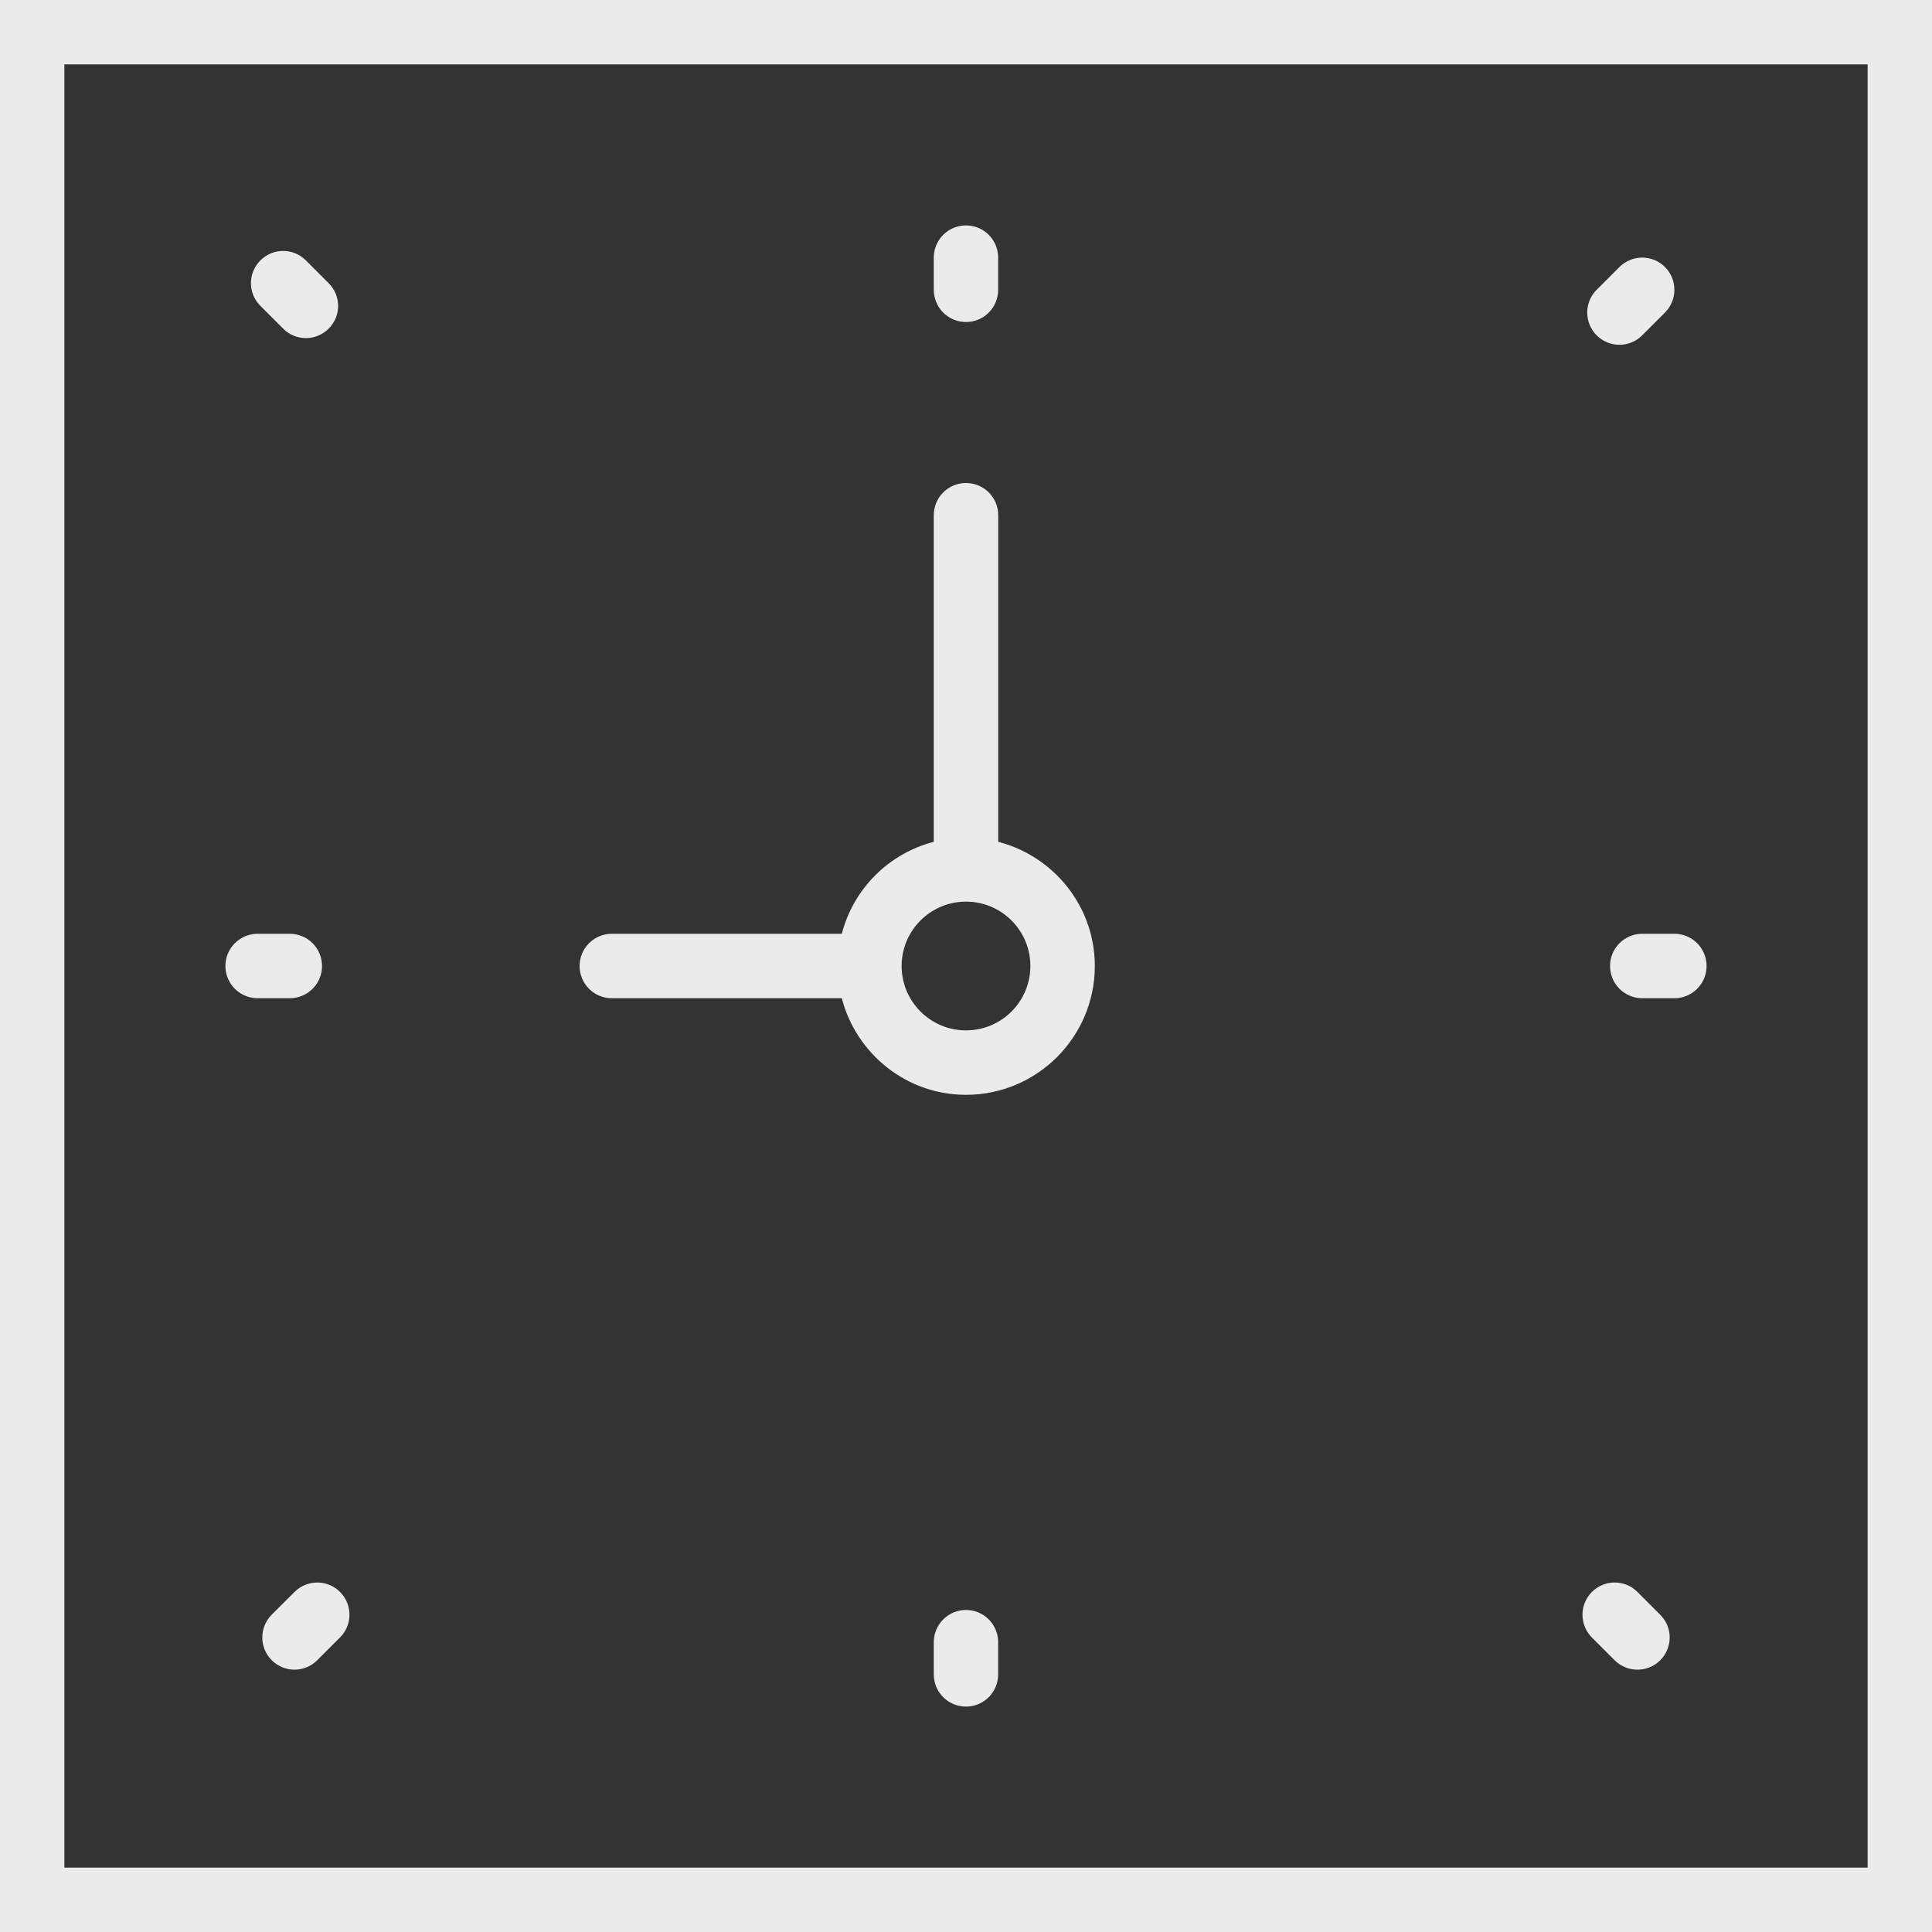 <svg width="28" height="28" viewBox="0 0 28 28" fill="none" xmlns="http://www.w3.org/2000/svg">
<rect x="0" y="0" width="28" height="28" fill="#333333" stroke="none"/>
<path d="M8.867 14.467H12.2C12.408 15.269 13.133 15.867 14 15.867C15.029 15.867 15.867 15.03 15.867 14C15.867 13.133 15.269 12.408 14.467 12.2V7.467C14.467 7.209 14.258 7 14 7C13.742 7 13.533 7.209 13.533 7.467V12.2C12.88 12.37 12.369 12.88 12.2 13.533H8.867C8.609 13.533 8.4 13.742 8.4 14C8.4 14.258 8.609 14.467 8.867 14.467ZM14 13.067C14.515 13.067 14.933 13.485 14.933 14C14.933 14.515 14.515 14.933 14 14.933C13.485 14.933 13.067 14.515 13.067 14C13.067 13.485 13.485 13.067 14 13.067Z" fill="#EBEBEB"/>
<path d="M14 4.667C14.258 4.667 14.466 4.458 14.466 4.2V3.733C14.466 3.475 14.258 3.267 14 3.267C13.742 3.267 13.533 3.475 13.533 3.733V4.2C13.533 4.458 13.742 4.667 14 4.667Z" fill="#EBEBEB"/>
<path d="M14 23.333C13.742 23.333 13.533 23.542 13.533 23.8V24.267C13.533 24.525 13.742 24.733 14 24.733C14.258 24.733 14.466 24.525 14.466 24.267V23.8C14.466 23.542 14.258 23.333 14 23.333Z" fill="#EBEBEB"/>
<path d="M23.8 13.533C23.543 13.533 23.334 13.742 23.334 14C23.334 14.258 23.543 14.467 23.8 14.467H24.267C24.524 14.467 24.733 14.258 24.733 14C24.733 13.742 24.524 13.533 24.267 13.533H23.8Z" fill="#EBEBEB"/>
<path d="M3.733 14.467H4.2C4.458 14.467 4.667 14.258 4.667 14C4.667 13.742 4.458 13.533 4.2 13.533H3.733C3.476 13.533 3.267 13.742 3.267 14C3.267 14.258 3.476 14.467 3.733 14.467Z" fill="#EBEBEB"/>
<path d="M23.47 4.997C23.59 4.997 23.709 4.951 23.8 4.86L24.13 4.53C24.312 4.347 24.312 4.052 24.13 3.87C23.948 3.688 23.653 3.688 23.47 3.87L23.14 4.2C22.958 4.382 22.958 4.677 23.14 4.86C23.231 4.951 23.351 4.997 23.47 4.997Z" fill="#EBEBEB"/>
<path d="M4.268 23.072L3.938 23.401C3.756 23.584 3.756 23.879 3.938 24.061C4.029 24.152 4.149 24.198 4.268 24.198C4.388 24.198 4.507 24.152 4.598 24.061L4.928 23.731C5.11 23.549 5.11 23.254 4.928 23.072C4.745 22.889 4.451 22.89 4.268 23.072Z" fill="#EBEBEB"/>
<path d="M23.401 24.062C23.492 24.153 23.612 24.198 23.731 24.198C23.851 24.198 23.97 24.153 24.061 24.062C24.244 23.879 24.244 23.584 24.061 23.402L23.731 23.072C23.549 22.889 23.254 22.889 23.071 23.072C22.889 23.254 22.889 23.549 23.071 23.732L23.401 24.062Z" fill="#EBEBEB"/>
<path d="M4.104 4.763C4.194 4.854 4.314 4.9 4.433 4.9C4.553 4.9 4.672 4.854 4.763 4.763C4.946 4.581 4.946 4.286 4.763 4.104L4.433 3.774C4.251 3.591 3.956 3.591 3.774 3.774C3.591 3.956 3.591 4.251 3.774 4.433L4.104 4.763Z" fill="#EBEBEB"/>
<path d="M0 0V28H28V0H0ZM27.067 27.067H0.933V0.933H27.067V27.067Z" fill="#EBEBEB"/>
</svg>
